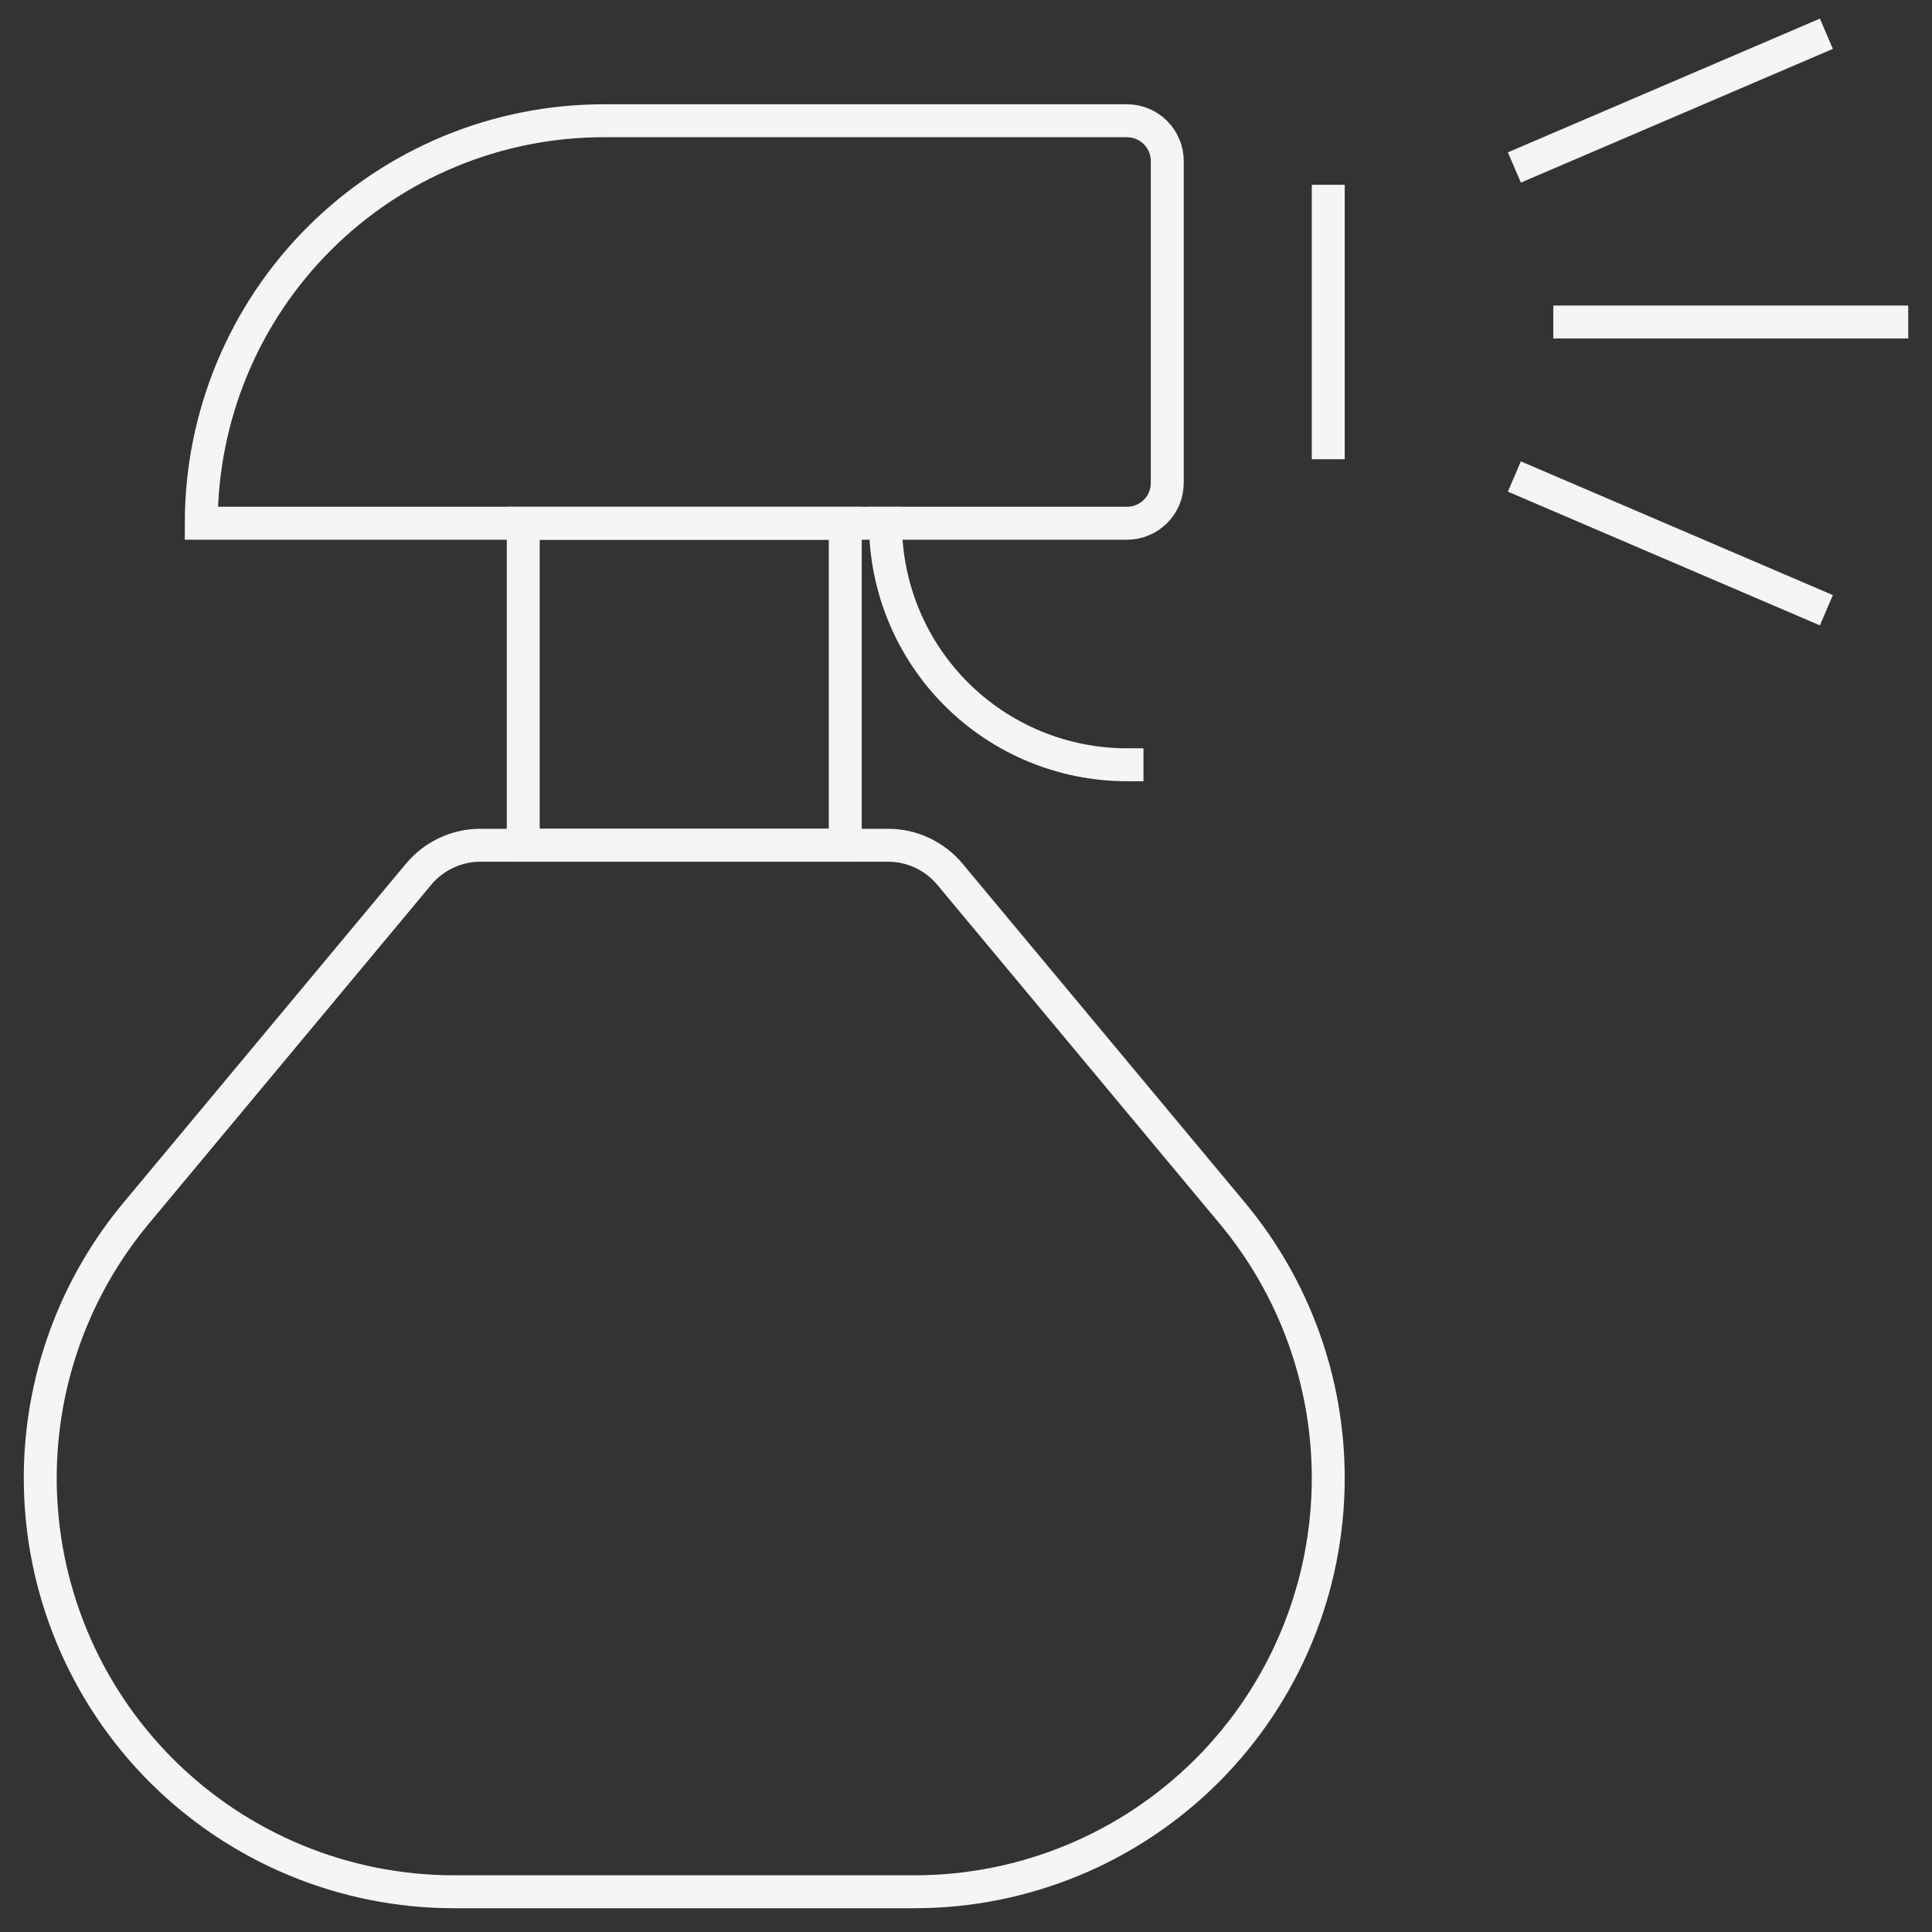<svg width="88" height="88" viewBox="0 0 88 88" fill="none" xmlns="http://www.w3.org/2000/svg">
<rect x="0" y="0" width="88" height="88" fill="#333333" stroke="none"/>
<path d="M71.5 14.667H86.167" stroke="#F4F5F4" stroke-width="1.5" stroke-linecap="square"/>
<path d="M69.667 7.333L82.5 1.833" stroke="#F4F5F4" stroke-width="1.5" stroke-linecap="square"/>
<path d="M69.667 22L82.5 27.5" stroke="#F4F5F4" stroke-width="1.5" stroke-linecap="square"/>
<path d="M27.5 5.5H51.333C51.82 5.5 52.286 5.693 52.63 6.037C52.974 6.381 53.167 6.847 53.167 7.333V22C53.167 22.486 52.974 22.953 52.63 23.296C52.286 23.64 51.82 23.833 51.333 23.833H9.167C9.167 18.971 11.098 14.308 14.537 10.87C17.975 7.432 22.638 5.5 27.5 5.5V5.5Z" stroke="#F4F5F4" stroke-width="1.5" stroke-linecap="square"/>
<path d="M23.833 23.834H38.5V38.5H23.833V23.834Z" stroke="#F4F5F4" stroke-width="1.5" stroke-linecap="square"/>
<path d="M41.657 86.167H20.676C15.679 86.167 10.886 84.181 7.352 80.648C3.819 77.114 1.833 72.321 1.833 67.324V67.324C1.833 62.916 3.379 58.647 6.2 55.26L19.067 39.82C19.411 39.407 19.841 39.075 20.328 38.847C20.814 38.618 21.345 38.5 21.883 38.5H40.451C40.988 38.5 41.519 38.618 42.006 38.847C42.492 39.075 42.923 39.407 43.267 39.82L56.133 55.26C58.955 58.647 60.5 62.916 60.5 67.324C60.5 72.321 58.515 77.114 54.981 80.648C51.447 84.181 46.654 86.167 41.657 86.167V86.167Z" stroke="#F4F5F4" stroke-width="1.5" stroke-linecap="square"/>
<path d="M51.333 34.834C48.416 34.834 45.618 33.675 43.555 31.612C41.492 29.549 40.333 26.751 40.333 23.834" stroke="#F4F5F4" stroke-width="1.5" stroke-linecap="square"/>
<path d="M60.5 9.167V20.167" stroke="#F4F5F4" stroke-width="1.5" stroke-linecap="square"/>
</svg>
